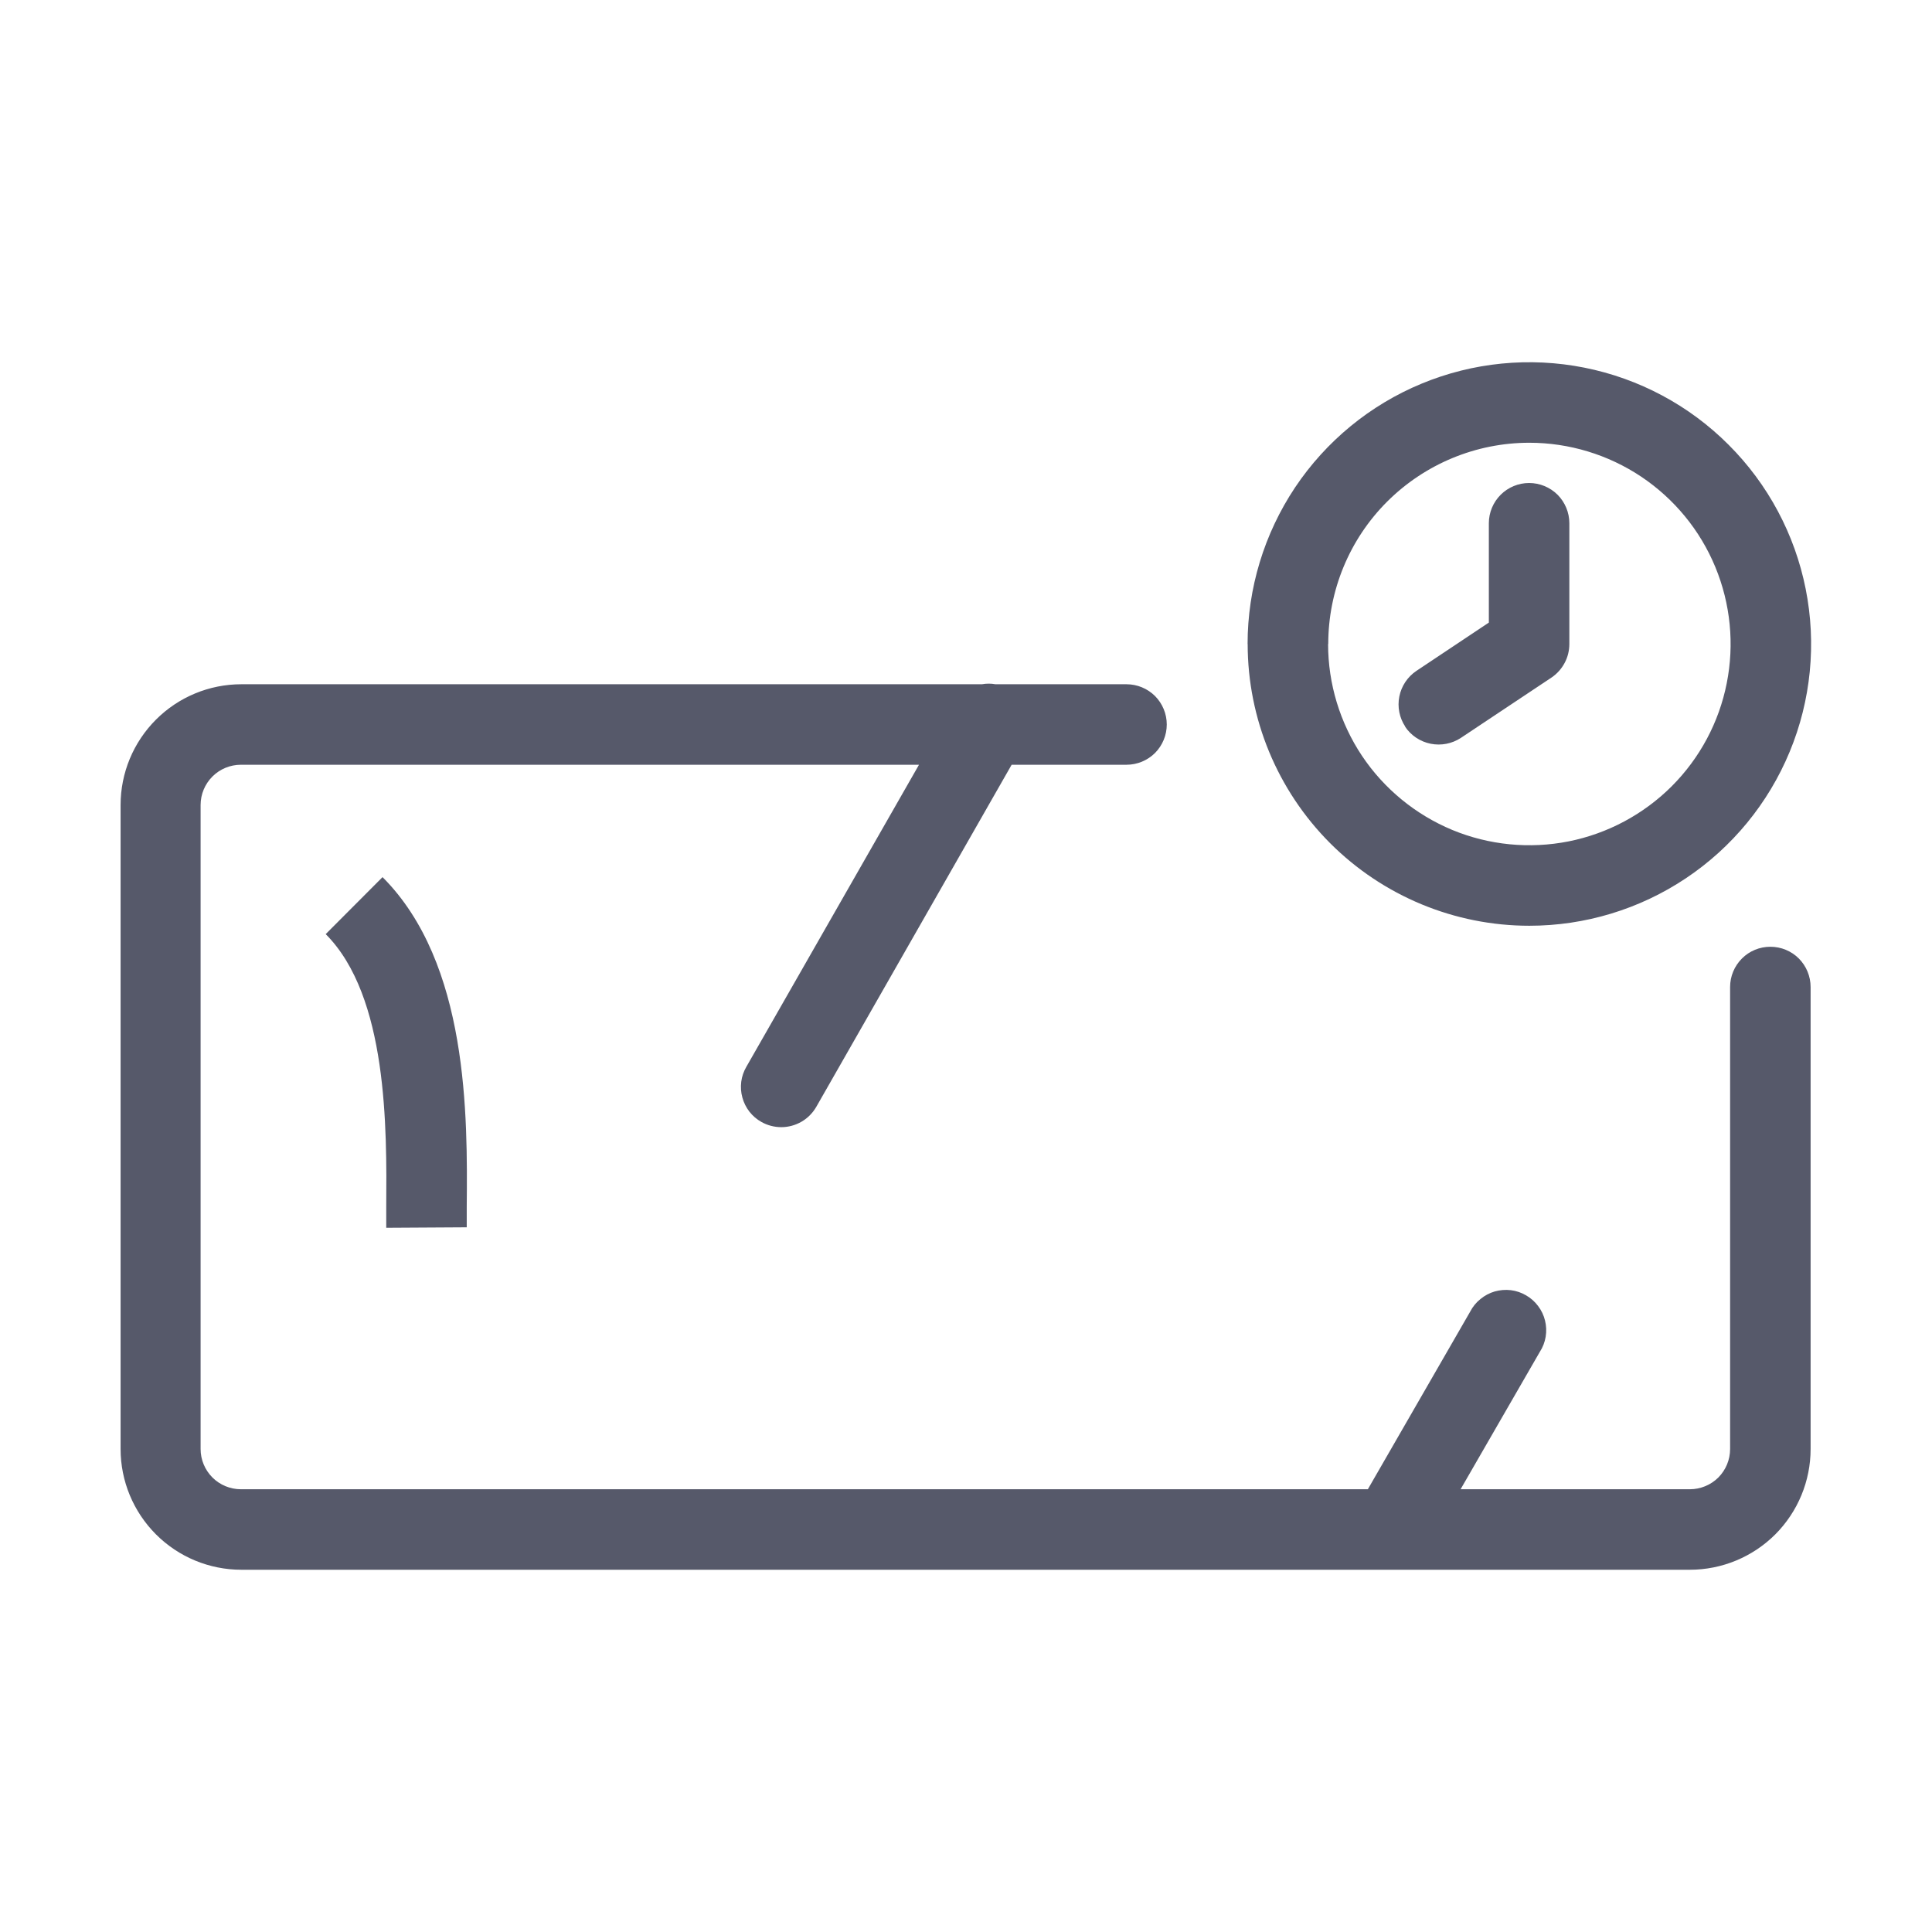 <svg width="24" height="24" viewBox="0 0 24 24" fill="none" xmlns="http://www.w3.org/2000/svg">
<path d="M2.998 19.5C2.6 19.5 2.219 19.342 1.938 19.061C1.656 18.779 1.498 18.398 1.498 18V10C1.498 9.602 1.656 9.221 1.938 8.939C2.219 8.658 2.6 8.5 2.998 8.5H12.198C12.254 8.49 12.311 8.49 12.366 8.5H13.994C14.127 8.5 14.254 8.553 14.348 8.646C14.441 8.74 14.494 8.867 14.494 9C14.494 9.133 14.441 9.26 14.348 9.354C14.254 9.447 14.127 9.5 13.994 9.5H12.567L10.14 13.75C10.096 13.826 10.033 13.89 9.957 13.934C9.881 13.978 9.794 14.002 9.706 14.002C9.619 14.002 9.534 13.98 9.458 13.937C9.4 13.905 9.35 13.861 9.309 13.809C9.269 13.757 9.239 13.697 9.222 13.634C9.204 13.57 9.2 13.504 9.208 13.438C9.216 13.373 9.238 13.31 9.271 13.253L11.416 9.5H2.992C2.86 9.5 2.732 9.553 2.639 9.646C2.545 9.74 2.492 9.867 2.492 10V18C2.492 18.133 2.545 18.26 2.639 18.354C2.732 18.447 2.86 18.5 2.992 18.5H16.992L18.264 16.292C18.295 16.232 18.338 16.179 18.391 16.137C18.443 16.094 18.503 16.062 18.568 16.043C18.633 16.025 18.701 16.019 18.768 16.027C18.834 16.035 18.899 16.057 18.957 16.091C19.016 16.125 19.067 16.17 19.107 16.224C19.148 16.278 19.177 16.339 19.193 16.405C19.209 16.47 19.212 16.538 19.201 16.605C19.19 16.672 19.166 16.735 19.129 16.792L18.144 18.5H20.992C21.125 18.5 21.252 18.447 21.346 18.354C21.439 18.26 21.492 18.133 21.492 18V12.261C21.492 12.128 21.545 12.001 21.639 11.907C21.732 11.813 21.86 11.761 21.992 11.761C22.125 11.761 22.252 11.813 22.346 11.907C22.439 12.001 22.492 12.128 22.492 12.261V18C22.492 18.398 22.334 18.779 22.053 19.061C21.771 19.342 21.39 19.5 20.992 19.5H2.998ZM4.798 15.252V14.996C4.805 14.017 4.818 12.377 4.046 11.604L4.752 10.896C5.822 11.966 5.808 13.867 5.798 14.996V15.246L4.798 15.252ZM15.498 8C15.498 7.308 15.704 6.631 16.088 6.055C16.473 5.48 17.019 5.031 17.659 4.766C18.298 4.501 19.002 4.432 19.681 4.567C20.36 4.702 20.984 5.035 21.473 5.525C21.963 6.014 22.296 6.638 22.431 7.317C22.566 7.996 22.497 8.7 22.232 9.339C21.967 9.979 21.518 10.526 20.943 10.91C20.367 11.295 19.69 11.5 18.998 11.5C18.07 11.5 17.18 11.131 16.524 10.475C15.868 9.818 15.499 8.928 15.499 8H15.498ZM16.498 8C16.498 8.494 16.645 8.978 16.919 9.389C17.194 9.8 17.585 10.12 18.041 10.31C18.498 10.499 19.001 10.548 19.486 10.452C19.971 10.355 20.416 10.117 20.766 9.768C21.116 9.418 21.354 8.973 21.45 8.488C21.547 8.003 21.497 7.5 21.308 7.043C21.119 6.586 20.798 6.196 20.387 5.921C19.976 5.647 19.492 5.5 18.998 5.5C18.335 5.5 17.7 5.764 17.231 6.232C16.762 6.701 16.5 7.337 16.5 8H16.498ZM17.457 9.027C17.384 8.917 17.357 8.782 17.383 8.652C17.409 8.522 17.485 8.408 17.595 8.334L18.495 7.734V6.5C18.495 6.367 18.548 6.24 18.642 6.146C18.735 6.053 18.863 6 18.995 6C19.128 6 19.255 6.053 19.349 6.146C19.442 6.24 19.495 6.367 19.495 6.5V8C19.495 8.082 19.475 8.164 19.436 8.236C19.397 8.309 19.341 8.371 19.273 8.417L18.148 9.166C18.037 9.239 17.902 9.265 17.772 9.239C17.642 9.213 17.527 9.136 17.454 9.026L17.457 9.027Z" fill="#56596A"/>
</svg>
